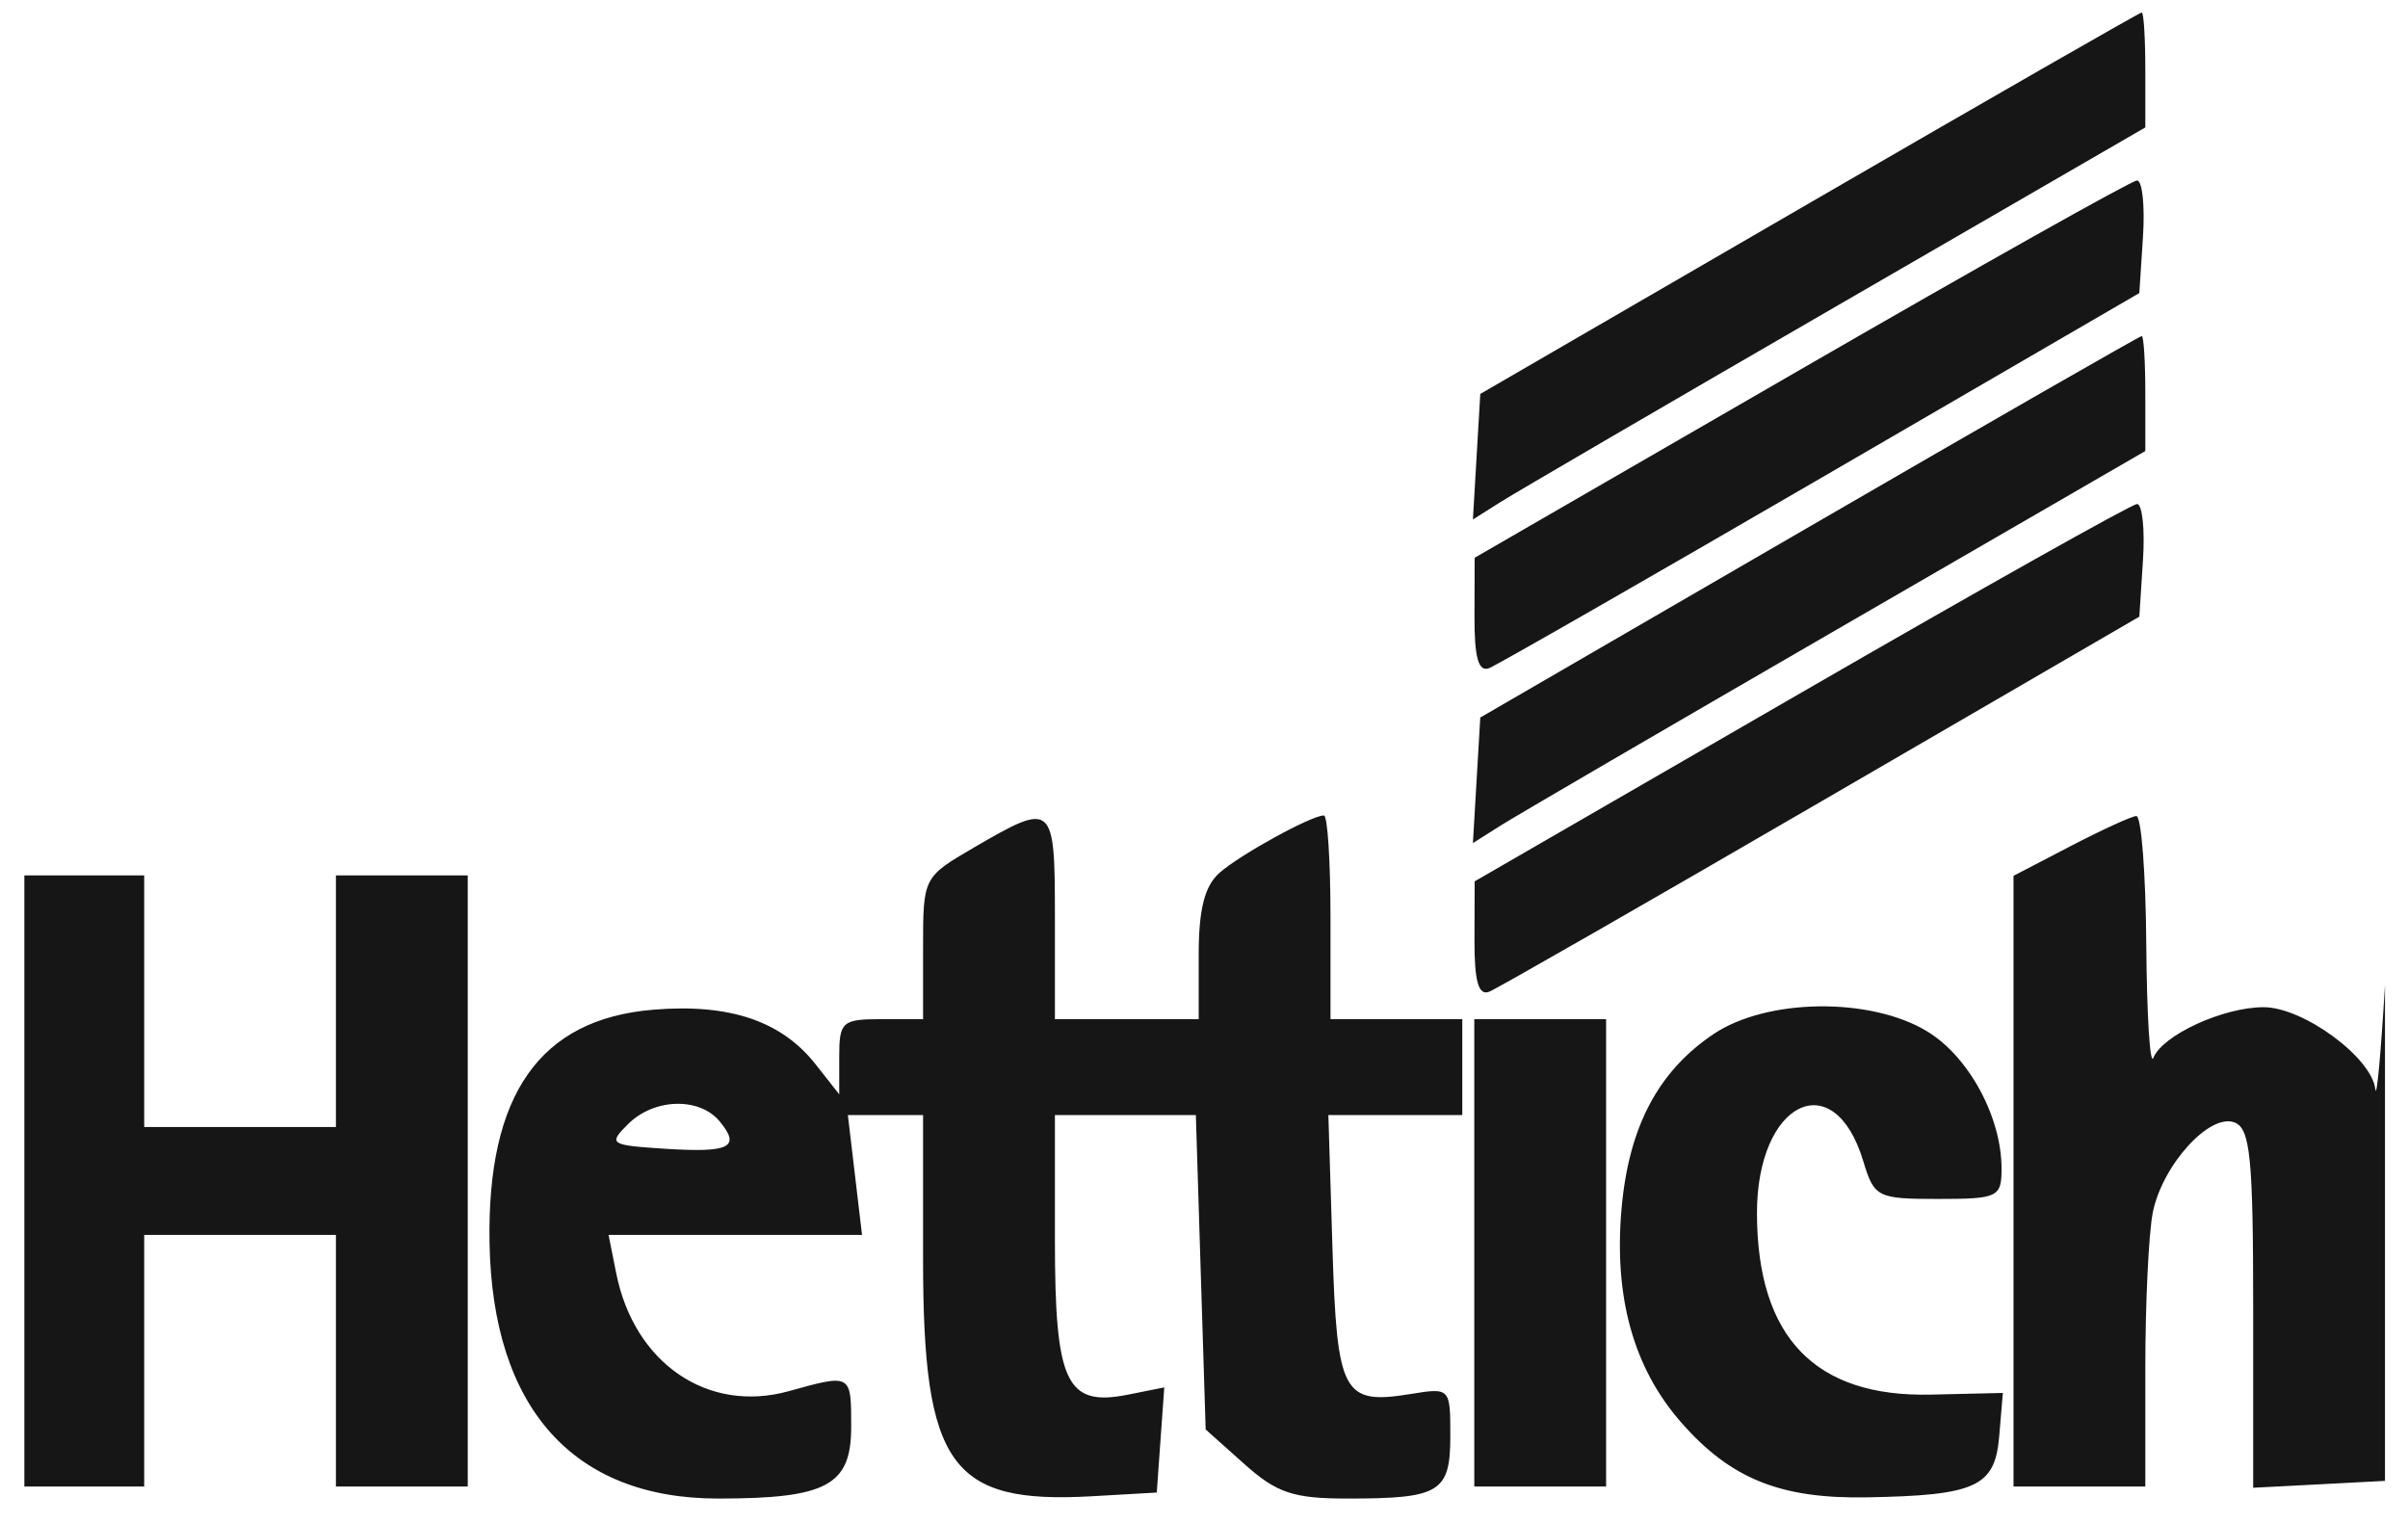 <svg width="68" height="43" viewBox="0 0 68 43" fill="none" xmlns="http://www.w3.org/2000/svg">
<g clip-path="url(#clip0_211_2938)">
<path fill-rule="evenodd" clip-rule="evenodd" d="M51.09 5.738L41.802 11.123L41.698 12.896L41.594 14.668L42.375 14.175C42.804 13.903 47.077 11.412 51.869 8.64L60.582 3.598V1.976C60.582 1.083 60.537 0.353 60.481 0.353C60.425 0.353 56.199 2.777 51.09 5.738ZM50.859 10.425L41.643 15.749L41.638 17.393C41.634 18.576 41.752 18.988 42.056 18.864C42.289 18.77 46.514 16.348 51.446 13.484L60.413 8.275L60.516 6.683C60.573 5.807 60.497 5.093 60.347 5.096C60.197 5.099 55.928 7.497 50.859 10.425ZM51.09 14.875L41.802 20.26L41.698 22.032L41.594 23.805L42.375 23.311C42.804 23.039 47.077 20.549 51.869 17.776L60.582 12.735V11.112C60.582 10.22 60.537 9.489 60.481 9.489C60.425 9.489 56.199 11.913 51.09 14.875ZM50.859 19.562L41.643 24.886L41.638 26.529C41.634 27.712 41.752 28.125 42.056 28.001C42.289 27.906 46.514 25.485 51.446 22.62L60.413 17.412L60.516 15.819C60.573 14.944 60.497 14.229 60.347 14.232C60.197 14.235 55.928 16.634 50.859 19.562ZM27.505 23.93C26.07 24.766 26.067 24.77 26.067 26.772V28.777H24.883C23.781 28.777 23.699 28.851 23.699 29.838V30.899L23.033 30.053C22.067 28.825 20.6 28.332 18.445 28.51C15.245 28.776 13.752 30.9 13.824 35.086C13.903 39.756 16.186 42.313 20.276 42.313C23.35 42.313 24.037 41.943 24.037 40.291C24.037 38.784 24.046 38.789 22.277 39.28C19.989 39.916 17.91 38.496 17.401 35.95L17.185 34.868H20.764H24.343L24.143 33.176L23.943 31.484H25.005H26.067V35.562C26.067 41.388 26.843 42.475 30.837 42.248L32.666 42.143L32.772 40.659L32.878 39.174L31.855 39.379C30.109 39.728 29.79 39.053 29.79 35.013V31.484H31.78H33.77L33.908 35.923L34.047 40.362L35.138 41.337C36.055 42.157 36.521 42.313 38.058 42.313C40.668 42.313 40.956 42.137 40.956 40.54C40.956 39.186 40.95 39.179 39.827 39.362C37.92 39.671 37.754 39.359 37.627 35.219L37.512 31.484H39.404H41.294V30.131V28.777H39.433H37.572V25.901C37.572 24.319 37.489 23.025 37.386 23.025C37.034 23.025 35.033 24.123 34.442 24.641C34.017 25.014 33.85 25.67 33.85 26.969V28.777H31.82H29.79V25.901C29.79 22.661 29.747 22.624 27.505 23.93ZM58.468 23.893L56.86 24.73V33.352V41.974H58.721H60.582V38.633C60.582 36.795 60.677 34.817 60.793 34.238C61.061 32.897 62.398 31.423 63.101 31.693C63.545 31.863 63.628 32.687 63.628 36.952V42.008L65.574 41.907L67.519 41.805L67.541 33.007C67.554 27.396 67.486 25.496 67.353 27.762C67.238 29.716 67.114 31.062 67.078 30.753C66.972 29.856 65.041 28.439 63.924 28.439C62.782 28.439 61.068 29.226 60.809 29.87C60.714 30.106 60.624 28.663 60.609 26.662C60.595 24.662 60.468 23.032 60.329 23.041C60.189 23.049 59.352 23.433 58.468 23.893ZM0.688 33.346V41.974H2.38H4.072V38.421V34.868H6.779H9.486V38.421V41.974H11.348H13.209V33.346V24.717H11.348H9.486V28.27V31.823H6.779H4.072V28.27V24.717H2.38H0.688V33.346ZM48.384 29.201C46.824 30.253 45.999 31.815 45.793 34.109C45.568 36.617 46.127 38.629 47.479 40.168C48.871 41.754 50.275 42.321 52.704 42.279C55.803 42.225 56.336 41.981 56.456 40.555L56.559 39.331L54.527 39.378C51.256 39.453 49.627 37.761 49.615 34.273C49.605 31.113 51.784 30.03 52.616 32.782C52.926 33.809 53.013 33.853 54.731 33.853C56.422 33.853 56.522 33.805 56.522 32.996C56.522 31.542 55.601 29.84 54.427 29.125C52.825 28.148 49.892 28.185 48.384 29.201ZM41.633 35.376V41.974H43.494H45.355V35.376V28.777H43.494H41.633V35.376ZM17.738 31.738C17.17 32.303 17.218 32.335 18.765 32.435C20.611 32.554 20.931 32.396 20.322 31.662C19.748 30.971 18.471 31.009 17.738 31.738Z" fill="#161617"/>
</g>
<defs>
<clipPath id="clip0_211_2938">
<rect width="67" height="41.96" fill="white" transform="translate(0.35 0.353)"/>
</clipPath>
</defs>
</svg>
